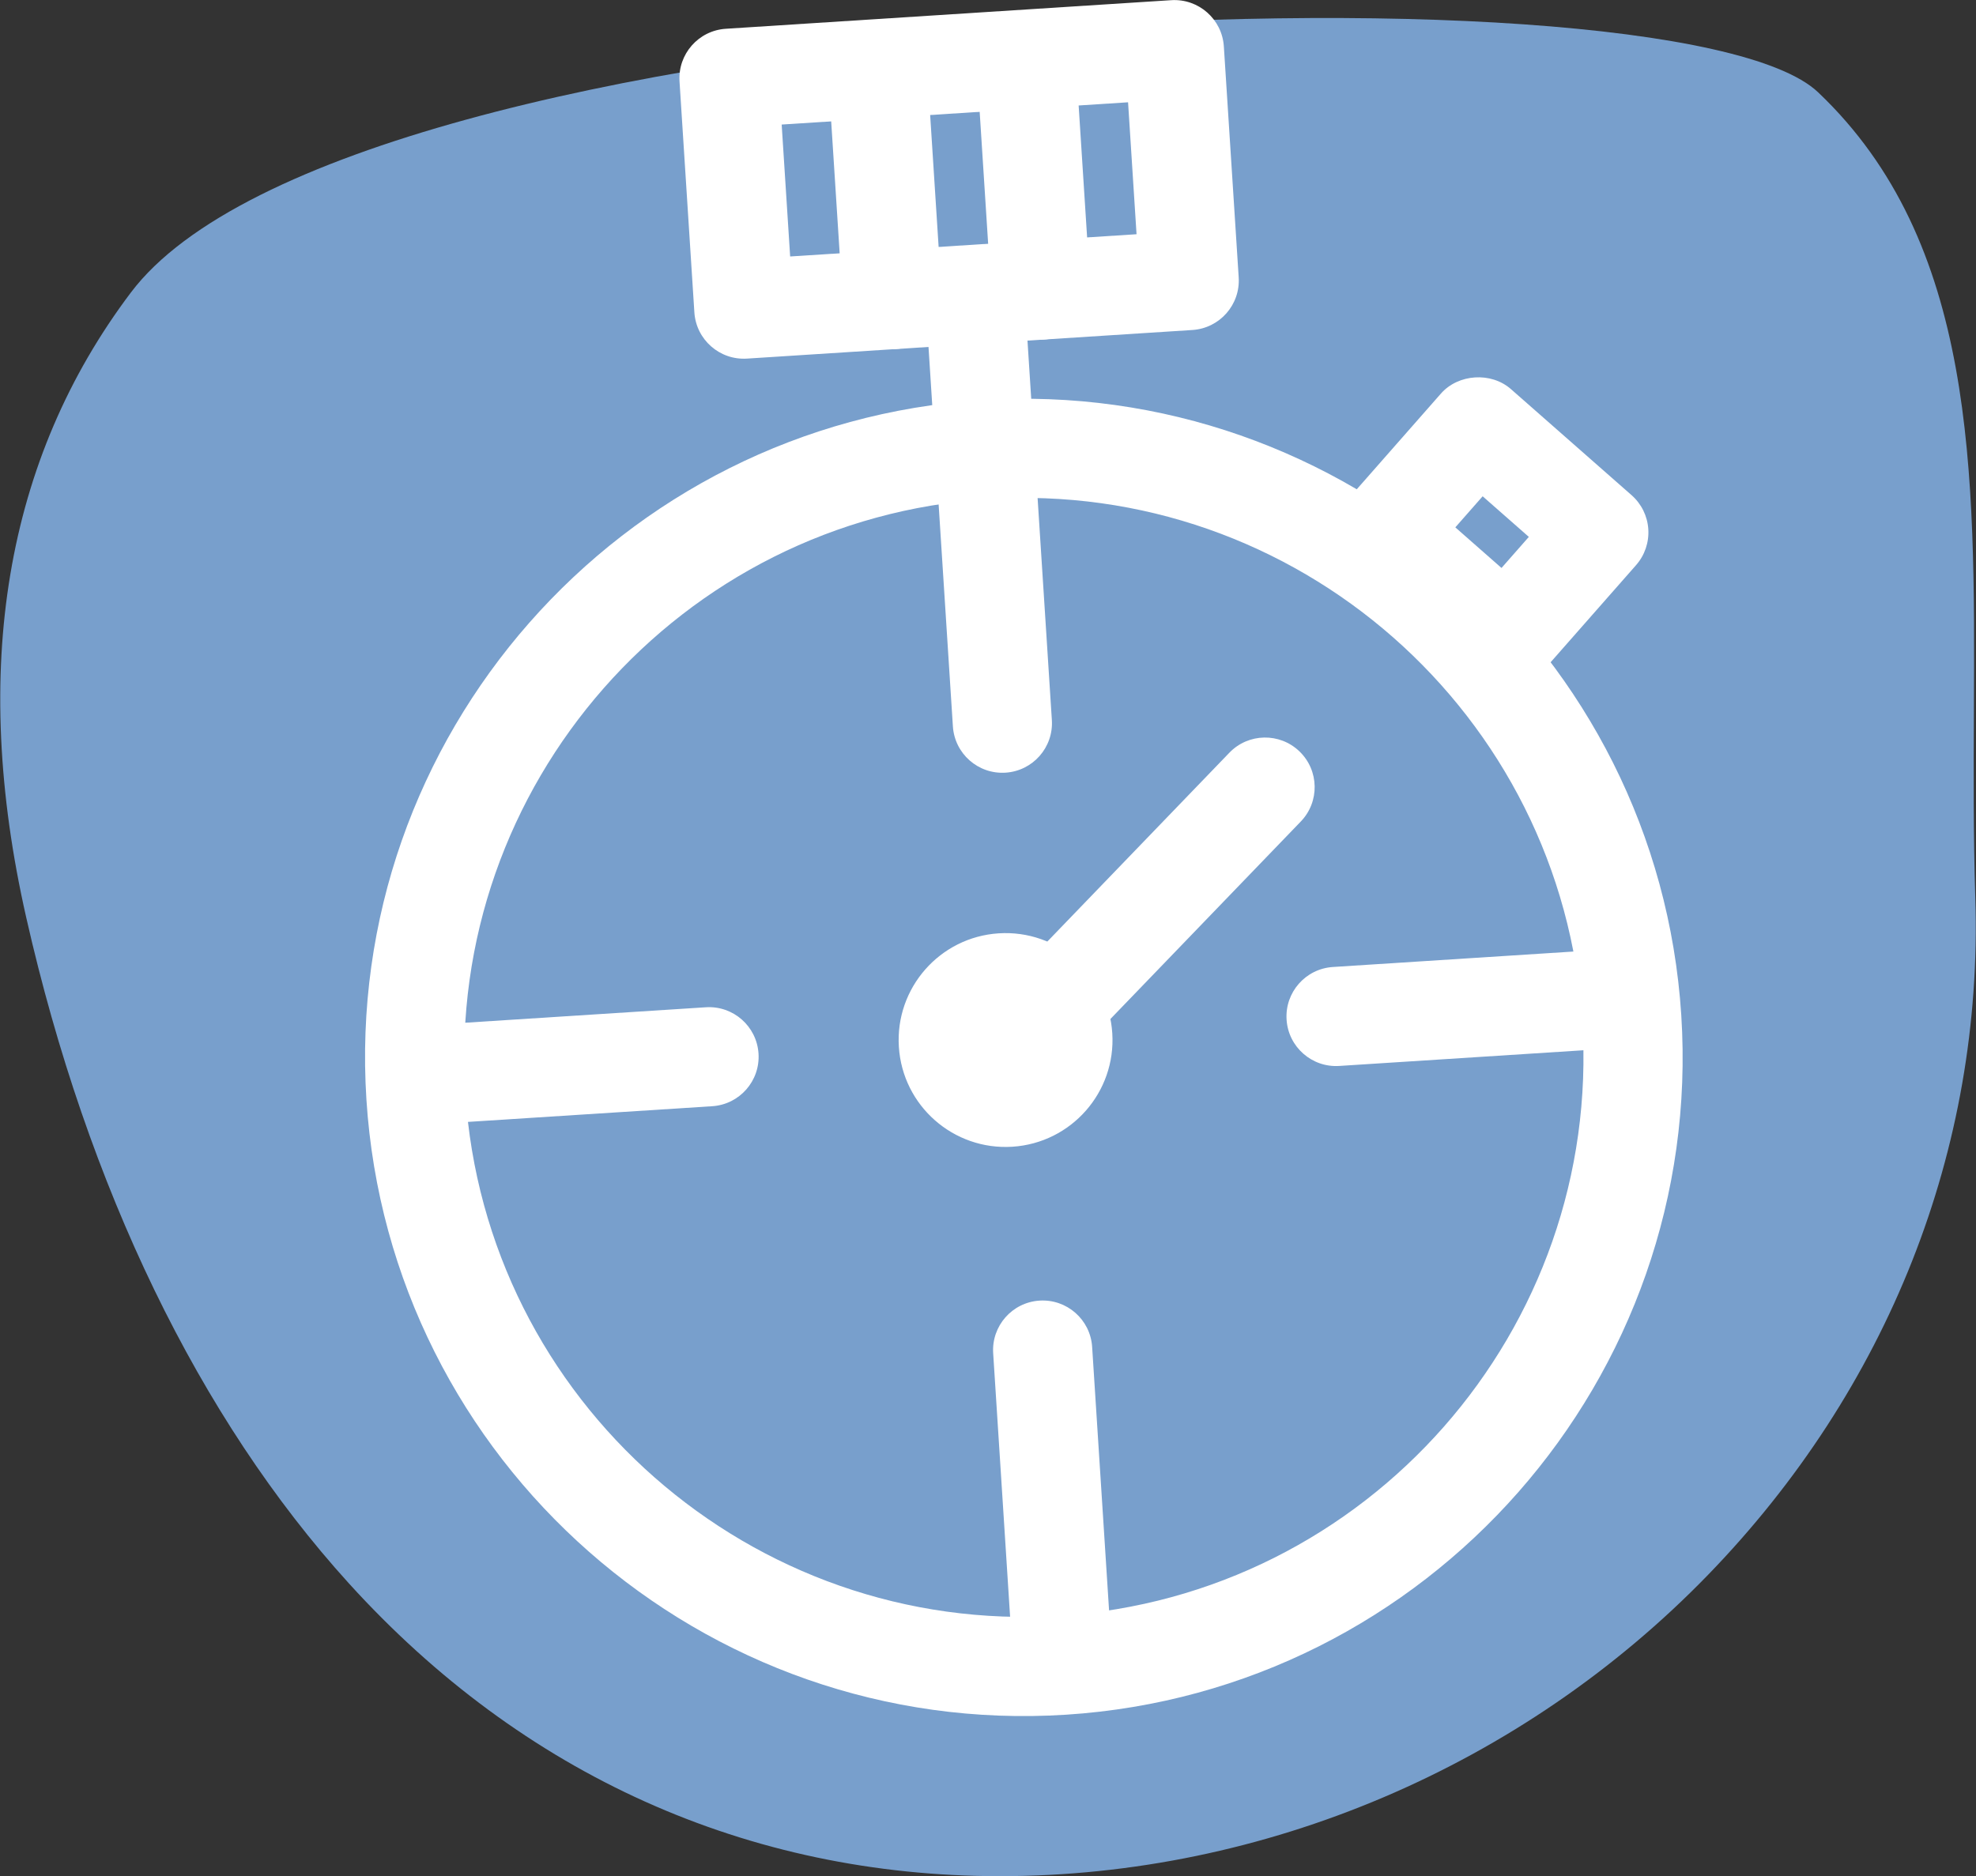 <svg xmlns="http://www.w3.org/2000/svg" xmlns:xlink="http://www.w3.org/1999/xlink" viewBox="0 0 308.998 293.451">
  <rect x="0" y="0" width="308.998" height="293.451" fill="#333333" stroke="none"/>
  <defs>
    <path id="c" d="M0 1920h1080V0H0Z"/>
    <path id="k" fill="#fff" d="m0 0-32.896-2.113c-3.206-.206-5.972 2.225-6.178 5.432-.206 3.207 2.226 5.972 5.433 6.178L-.746 11.61c3.207.206 5.972-2.225 6.178-5.432C5.638 2.971 3.207.206 0 0" clip-path="url(#a)"/>
    <path id="o" fill="#fff" d="M0 0c-3.207-.206-5.972 2.225-6.178 5.432l-1.616 25.156C-8 33.794-5.569 36.56-2.362 36.766c3.207.206 5.972-2.226 6.178-5.433L5.432 6.178C5.638 2.971 3.207.206 0 0" clip-path="url(#b)"/>
  </defs>
  <defs>
    <clipPath id="e" clipPathUnits="userSpaceOnUse">
      <path d="M56.923 283.065H288.671V65.034H56.923Z" transform="translate(-174.185 -65.034)"/>
    </clipPath>
    <clipPath id="d" clipPathUnits="userSpaceOnUse">
      <use xlink:href="#c" transform="matrix(1.333 0 0 -1.333 0 2560)"/>
    </clipPath>
    <clipPath id="f" clipPathUnits="userSpaceOnUse">
      <use xlink:href="#c" transform="translate(-172.794 -226.579)"/>
    </clipPath>
    <clipPath id="g" clipPathUnits="userSpaceOnUse">
      <use xlink:href="#c" transform="translate(-177.727 -157.995)"/>
    </clipPath>
    <clipPath id="h" clipPathUnits="userSpaceOnUse">
      <use xlink:href="#c" transform="translate(-227.606 -223.26)"/>
    </clipPath>
    <clipPath id="i" clipPathUnits="userSpaceOnUse">
      <use xlink:href="#c" transform="translate(-174.053 -175.636)"/>
    </clipPath>
    <clipPath id="j" clipPathUnits="userSpaceOnUse">
      <use xlink:href="#c" transform="translate(-174.856 -194.483)"/>
    </clipPath>
    <clipPath id="a" clipPathUnits="userSpaceOnUse">
      <use xlink:href="#c" transform="translate(-140.452 -155.355)"/>
    </clipPath>
    <clipPath id="l" clipPathUnits="userSpaceOnUse">
      <use xlink:href="#c" transform="translate(-181.693 -88.056)"/>
    </clipPath>
    <clipPath id="m" clipPathUnits="userSpaceOnUse">
      <use xlink:href="#c" transform="translate(-246.879 -162.192)"/>
    </clipPath>
    <clipPath id="n" clipPathUnits="userSpaceOnUse">
      <use xlink:href="#c" transform="translate(-149.593 -255.036)"/>
    </clipPath>
    <clipPath id="b" clipPathUnits="userSpaceOnUse">
      <use xlink:href="#c" transform="translate(-161.949 -244.172)"/>
    </clipPath>
    <clipPath id="p" clipPathUnits="userSpaceOnUse">
      <use xlink:href="#c" transform="translate(-179.364 -245.291)"/>
    </clipPath>
  </defs>
  <g clip-path="url(#d)" opacity="1" transform="translate(-75.897 -2179.837)">
    <path fill="#789fcc" d="M0 0c-29.567 0-55.977 11.883-76.371 34.364-17.567 19.365-30.656 46.392-37.852 78.157-6.589 29.09-2.456 53.752 12.285 73.301 25.597 33.944 180.79 39.782 197.93 23.493 18.536-17.612 18.409-44.304 18.275-72.564-.035-7.134-.07-14.511.166-22.043.919-29.362-10.212-57.539-31.342-79.341C61.307 12.891 31.021 0 0 0" clip-path="url(#e)" transform="matrix(1.333 0 0 -1.333 232.247 2473.288)"/>
  </g>
  <path fill="#fff" d="M0 0c-36.125-2.321-63.625-33.597-61.305-69.722 2.321-36.125 33.597-63.627 69.722-61.306 36.125 2.32 63.625 33.598 61.305 69.723C67.401-25.18 36.125 2.321 0 0m9.163-142.639c-42.525-2.731-79.346 29.644-82.078 72.171C-75.647-27.942-43.271 8.878-.746 11.61 41.78 14.342 78.6-18.034 81.332-60.559c2.732-42.527-29.644-79.348-72.169-82.08" clip-path="url(#f)" transform="matrix(1.333 0 0 -1.333 154.495 78.058)"/>
  <path fill="#fff" d="M0 0c-1.576-.101-3.185.435-4.411 1.616-2.314 2.231-2.382 5.913-.153 8.225l27.947 28.998c2.23 2.316 5.913 2.381 8.225.152 2.314-2.23 2.382-5.913.153-8.225L3.814 1.769C2.766.681 1.396.09 0 0" clip-path="url(#g)" transform="matrix(1.333 0 0 -1.333 161.073 169.504)"/>
  <path fill="#fff" d="m0 0 5.418-4.764 3.206 3.646-5.418 4.764zm6.316-18.778c-1.485-.095-3.007.376-4.213 1.437L-12.049-4.895c-2.414 2.122-2.65 5.795-.528 8.208L-1.69 15.697c2.037 2.317 5.892 2.565 8.209.528L20.675 3.778c1.158-1.019 1.866-2.455 1.964-3.995.099-1.54-.418-3.057-1.436-4.216L10.311-16.815c-1.061-1.205-2.51-1.867-3.995-1.963" clip-path="url(#h)" transform="matrix(1.333 0 0 -1.333 227.577 82.484)"/>
  <path fill="#fff" d="M0 0c6.914.444 12.879-4.802 13.323-11.717.445-6.916-4.8-12.879-11.714-13.323-6.914-.444-12.878 4.799-13.322 11.715C-12.157-6.411-6.913-.444 0 0" clip-path="url(#i)" transform="matrix(1.333 0 0 -1.333 156.174 145.982)"/>
  <path fill="#fff" d="M0 0c-3.207-.206-5.972 2.225-6.178 5.432l-3.108 48.376c-.206 3.207 2.226 5.972 5.433 6.178 3.206.206 5.972-2.225 6.178-5.432L5.432 6.178C5.638 2.971 3.207.206 0 0" clip-path="url(#j)" transform="matrix(1.333 0 0 -1.333 157.244 120.853)"/>
  <use xlink:href="#k" clip-path="url(#a)" transform="matrix(1.333 0 0 -1.333 111.373 173.023)"/>
  <path fill="#fff" d="M0 0c-3.207-.206-5.972 2.225-6.178 5.432l-2.113 32.896c-.206 3.207 2.225 5.972 5.432 6.178 3.207.206 5.972-2.226 6.178-5.432L5.432 6.178C5.638 2.971 3.207.206 0 0" clip-path="url(#l)" transform="matrix(1.333 0 0 -1.333 166.36 262.755)"/>
  <use xlink:href="#k" clip-path="url(#m)" transform="matrix(1.333 0 0 -1.333 253.275 163.907)"/>
  <path fill="#fff" d="m0 0 40.636 2.61-.995 15.481L-.994 15.48Zm47.187-8.627-52.246-3.356c-3.207-.206-5.972 2.225-6.178 5.432l-1.741 27.091c-.206 3.206 2.226 5.972 5.433 6.178L44.7 30.074c3.207.206 5.973-2.226 6.178-5.432l1.741-27.091c.206-3.207-2.226-5.972-5.432-6.178" clip-path="url(#n)" transform="matrix(1.333 0 0 -1.333 123.56 40.115)"/>
  <use xlink:href="#o" clip-path="url(#b)" transform="matrix(1.333 0 0 -1.333 140.035 54.601)"/>
  <use xlink:href="#o" clip-path="url(#p)" transform="matrix(1.333 0 0 -1.333 163.255 53.109)"/>
</svg>
